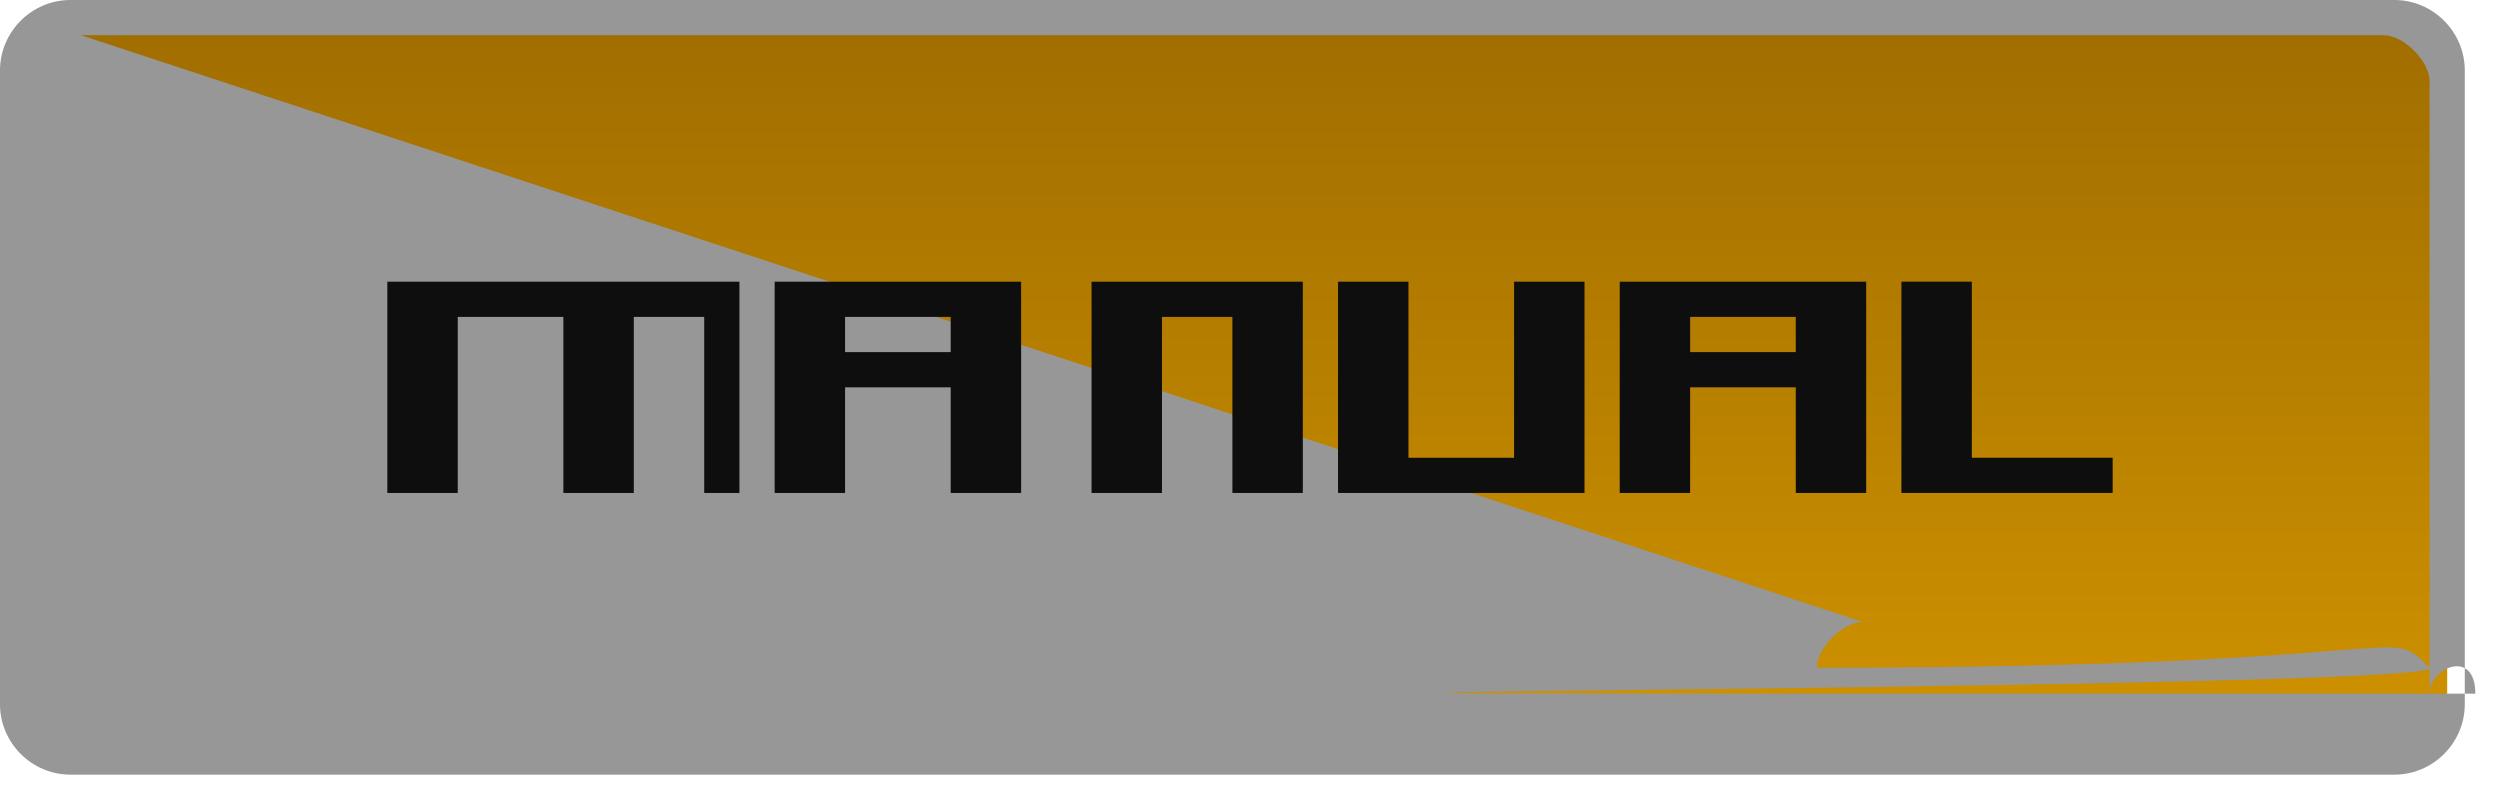 <svg width="71" height="23" version="1.1" xmlns="http://www.w3.org/2000/svg"><defs><linearGradient id="a" x1=".5" x2="23.5" y1="-12" y2="-12" gradientTransform="matrix(.913 0 0 3 -21.957 1)" gradientUnits="userSpaceOnUse"><stop stop-color="#d09300" offset="0"/><stop stop-color="#a06d00" offset="1"/></linearGradient></defs><rect transform="matrix(0,-1,-1,0,0,0)" x="-21.5" y="-69.5" width="21" height="69" rx="1.5" ry="1.5" color="#000000" fill="url(#a)" stroke-width="1.655"/><path d="m2 0c-1.099 0-2 .901-2 2l-6.225e-5 18c-3.8021e-6 1.099.901 2 2 2h66c1.099 0 2-.901 2-2l6.2e-5-18c4e-6-1.099-.901-2-2-2zm.3 1h65.4c.563 0 1.3.737 1.3 1.3l-6.2e-5 17.4c-1e-6.563-.737 1.3-1.3 1.3h-65.4c-.563 0-1.3-.737-1.3-1.3l6.23e-5-17.4c2e-6-.563.737-1.3 1.3-1.3z" color="#000000" fill="#979797" style="text-decoration-line:none;text-indent:0;text-transform:none"/><g fill="#0e0e0e"><path d="m22 8v6h2v-3h3v3h2v-6zm2 1h3v1h-3z"/><path d="m11 8v6h2v-5h3v5h2v-5h2v5h1v-6h-5z"/><path d="m31 8v6h2v-5h2v5h2v-6z"/><path d="m38 8v6h7v-6h-2v5h-3v-5h-2"/><path d="m46 8v6h2v-3h3v3h2v-6zm2 1h3v1h-3z"/><path d="m54 8v6h6v-1h-4v-5h-2"/></g></svg>
